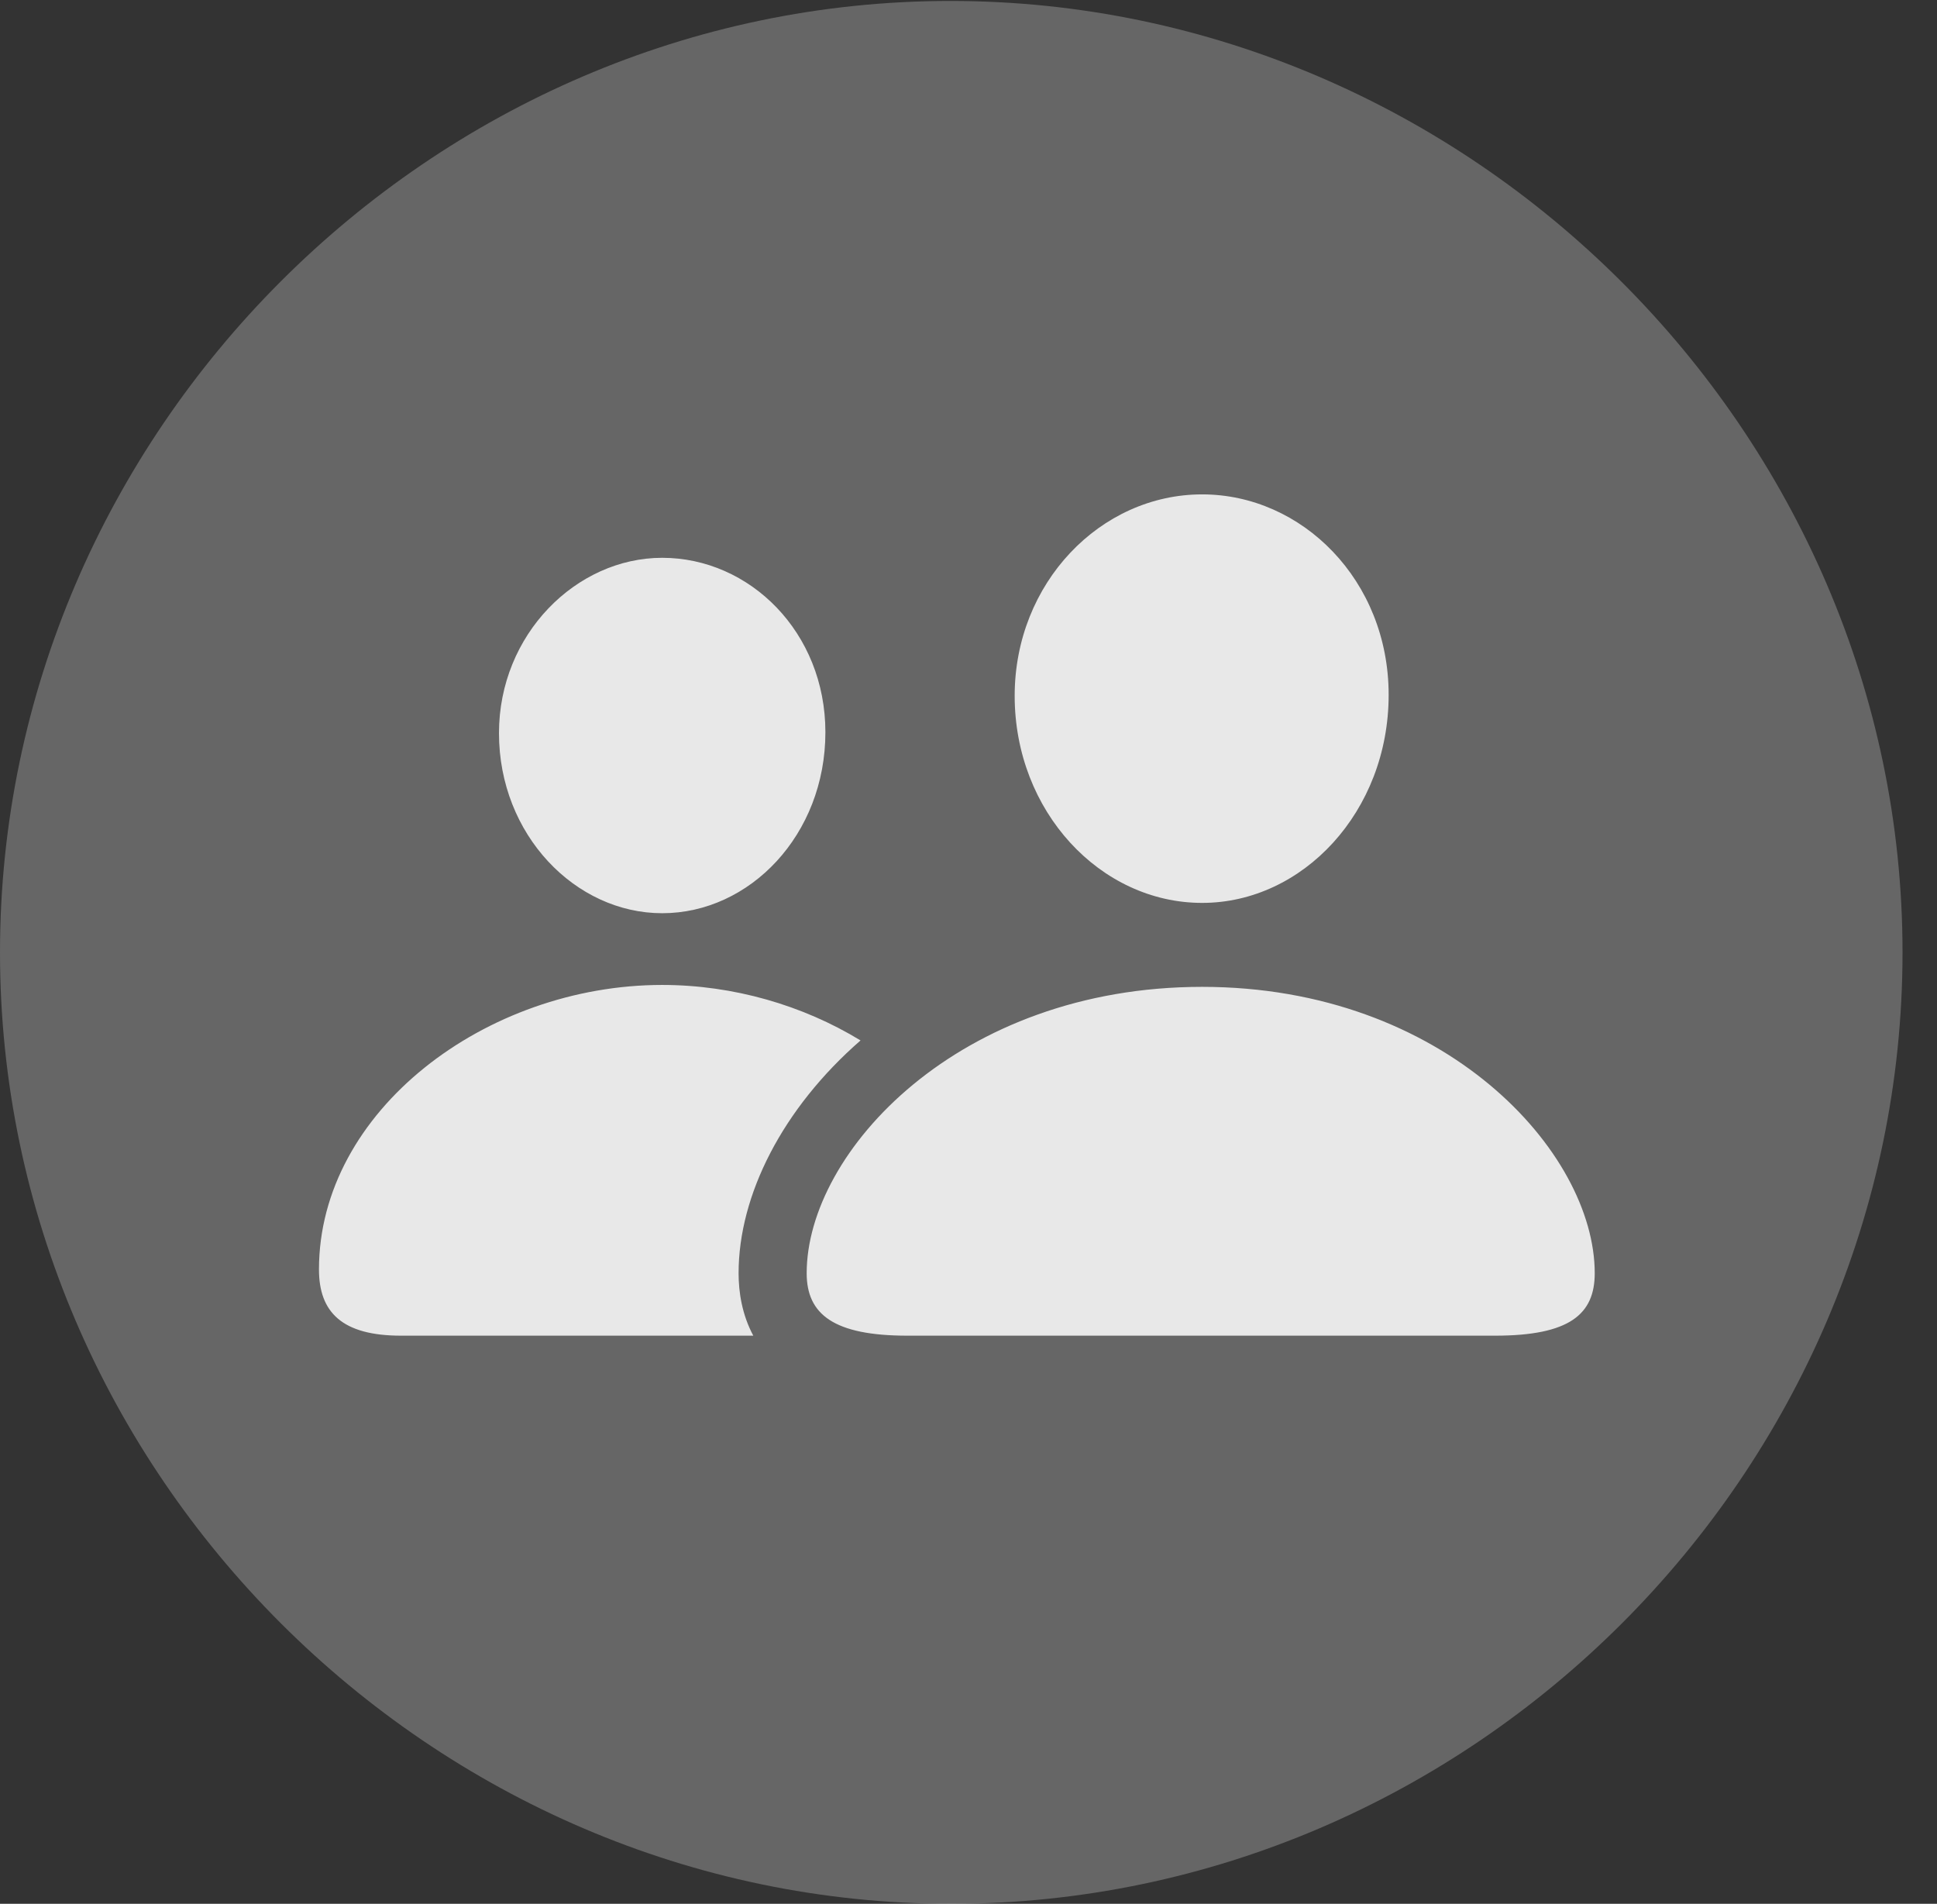 <?xml version="1.0" encoding="UTF-8"?>
<!--Generator: Apple Native CoreSVG 232.5-->
<!DOCTYPE svg
PUBLIC "-//W3C//DTD SVG 1.1//EN"
       "http://www.w3.org/Graphics/SVG/1.1/DTD/svg11.dtd">
<svg version="1.1" xmlns="http://www.w3.org/2000/svg" xmlns:xlink="http://www.w3.org/1999/xlink" width="20.283" height="19.932">
 <rect width="100%" height="100%" fill="#333333" stroke="none"/>
 <g>
  <rect height="19.932" opacity="0" width="20.283" x="0" y="0"/>
  <path d="M9.961 19.932C15.41 19.932 19.922 15.42 19.922 9.971C19.922 4.531 15.4 0.01 9.951 0.01C4.512 0.01 0 4.531 0 9.971C0 15.42 4.521 19.932 9.961 19.932Z" fill="#ffffff" fill-opacity="0.25"/>
  <path d="M9.011 10.893C8.194 11.605 7.734 12.512 7.734 13.33C7.734 13.529 7.77 13.764 7.888 13.984L4.199 13.984C3.584 13.984 3.34 13.74 3.34 13.291C3.34 11.631 5.088 10.312 6.934 10.312C7.681 10.312 8.409 10.526 9.011 10.893ZM16.699 13.33C16.699 13.76 16.436 13.984 15.654 13.984L9.502 13.984C8.73 13.984 8.447 13.76 8.447 13.33C8.447 12.06 10.039 10.332 12.588 10.332C15.127 10.332 16.699 12.06 16.699 13.33ZM8.643 7.666C8.643 8.74 7.852 9.561 6.934 9.561C6.025 9.561 5.225 8.74 5.225 7.676C5.225 6.641 6.035 5.84 6.934 5.84C7.852 5.84 8.643 6.621 8.643 7.666ZM14.541 7.275C14.541 8.496 13.643 9.453 12.588 9.453C11.523 9.453 10.625 8.496 10.625 7.285C10.625 6.104 11.523 5.176 12.588 5.176C13.633 5.176 14.541 6.074 14.541 7.275Z" fill="#ffffff" fill-opacity="0.85"/>
 </g>
</svg>
